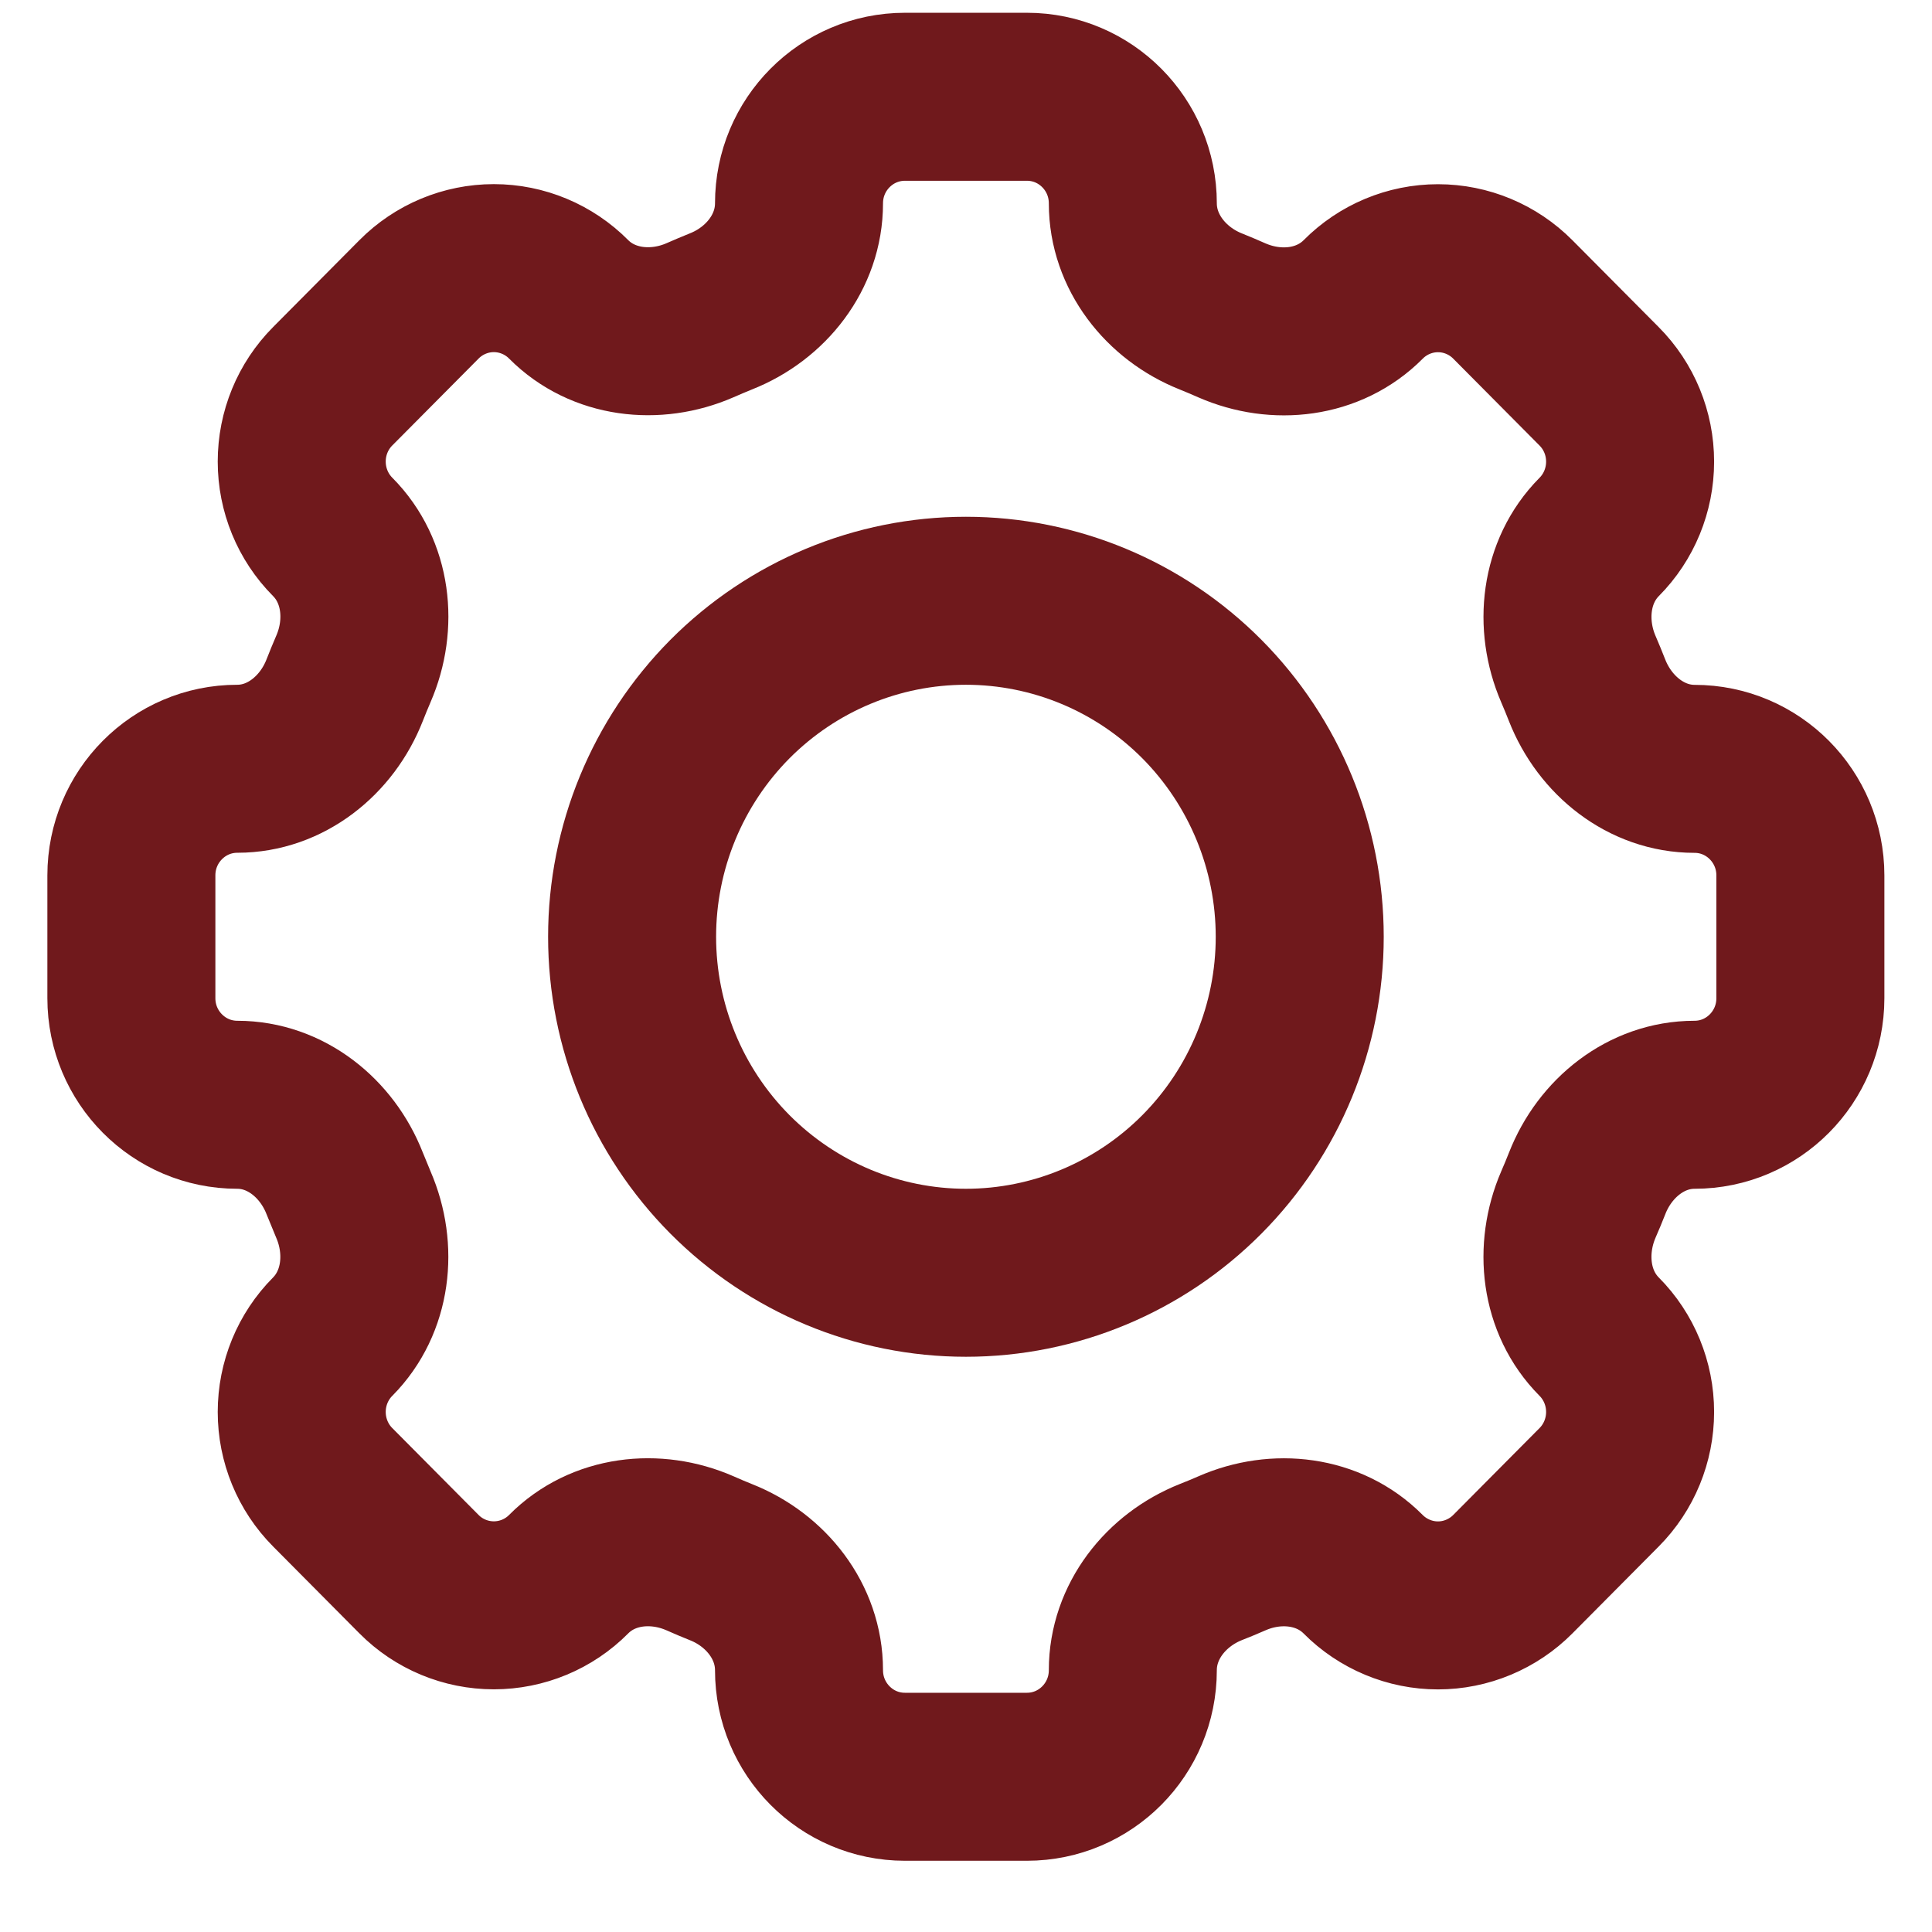 <svg width="23" height="23" viewBox="0 0 23 23" fill="none" xmlns="http://www.w3.org/2000/svg">
<path d="M13.486 2.421C13.486 1.72 12.922 1.152 12.225 1.152H10.774C10.076 1.152 9.512 1.72 9.512 2.421C9.512 2.999 9.119 3.495 8.583 3.707C8.499 3.741 8.414 3.777 8.332 3.813C7.804 4.043 7.177 3.973 6.77 3.564C6.534 3.326 6.213 3.192 5.879 3.192C5.545 3.192 5.224 3.326 4.988 3.564L3.961 4.598C3.724 4.836 3.592 5.158 3.592 5.495C3.592 5.831 3.724 6.154 3.961 6.392C4.368 6.802 4.438 7.432 4.207 7.964C4.171 8.048 4.136 8.132 4.103 8.217C3.892 8.756 3.399 9.152 2.825 9.152C2.129 9.152 1.564 9.72 1.564 10.421V11.883C1.564 12.584 2.129 13.152 2.825 13.152C3.399 13.152 3.892 13.548 4.103 14.087C4.137 14.172 4.172 14.257 4.207 14.34C4.437 14.871 4.367 15.502 3.961 15.912C3.724 16.15 3.592 16.473 3.592 16.809C3.592 17.145 3.724 17.468 3.961 17.706L4.988 18.74C5.224 18.978 5.545 19.111 5.879 19.111C6.213 19.111 6.534 18.978 6.77 18.74C7.177 18.33 7.803 18.26 8.332 18.491C8.414 18.528 8.499 18.563 8.583 18.597C9.119 18.809 9.512 19.305 9.512 19.883C9.512 20.584 10.076 21.152 10.773 21.152H12.225C12.922 21.152 13.486 20.584 13.486 19.883C13.486 19.305 13.879 18.809 14.415 18.596C14.499 18.563 14.584 18.528 14.666 18.492C15.194 18.26 15.82 18.331 16.227 18.74C16.344 18.858 16.483 18.951 16.636 19.015C16.789 19.079 16.953 19.112 17.119 19.112C17.284 19.112 17.448 19.079 17.601 19.015C17.754 18.951 17.893 18.858 18.01 18.74L19.037 17.706C19.274 17.468 19.406 17.145 19.406 16.809C19.406 16.473 19.274 16.15 19.037 15.912C18.63 15.502 18.561 14.872 18.79 14.34C18.827 14.257 18.861 14.172 18.895 14.087C19.106 13.548 19.599 13.152 20.173 13.152C20.869 13.152 21.433 12.584 21.433 11.883V10.422C21.433 9.721 20.869 9.153 20.173 9.153C19.599 9.153 19.106 8.757 18.894 8.218C18.861 8.133 18.826 8.049 18.79 7.965C18.561 7.434 18.631 6.803 19.037 6.393C19.274 6.155 19.406 5.832 19.406 5.496C19.406 5.159 19.274 4.837 19.037 4.599L18.01 3.565C17.774 3.327 17.453 3.193 17.119 3.193C16.785 3.193 16.464 3.327 16.228 3.565C15.82 3.975 15.195 4.045 14.666 3.814C14.583 3.777 14.499 3.742 14.415 3.708C13.879 3.495 13.486 2.998 13.486 2.421Z" stroke="#70191C" stroke-width="2"/>
<path d="M15.473 11.152C15.473 12.213 15.054 13.23 14.309 13.98C13.564 14.73 12.553 15.152 11.499 15.152C10.445 15.152 9.435 14.73 8.689 13.98C7.944 13.23 7.525 12.213 7.525 11.152C7.525 10.091 7.944 9.074 8.689 8.323C9.435 7.573 10.445 7.152 11.499 7.152C12.553 7.152 13.564 7.573 14.309 8.323C15.054 9.074 15.473 10.091 15.473 11.152V11.152Z" stroke="#70191C" stroke-width="2"/>
</svg>
